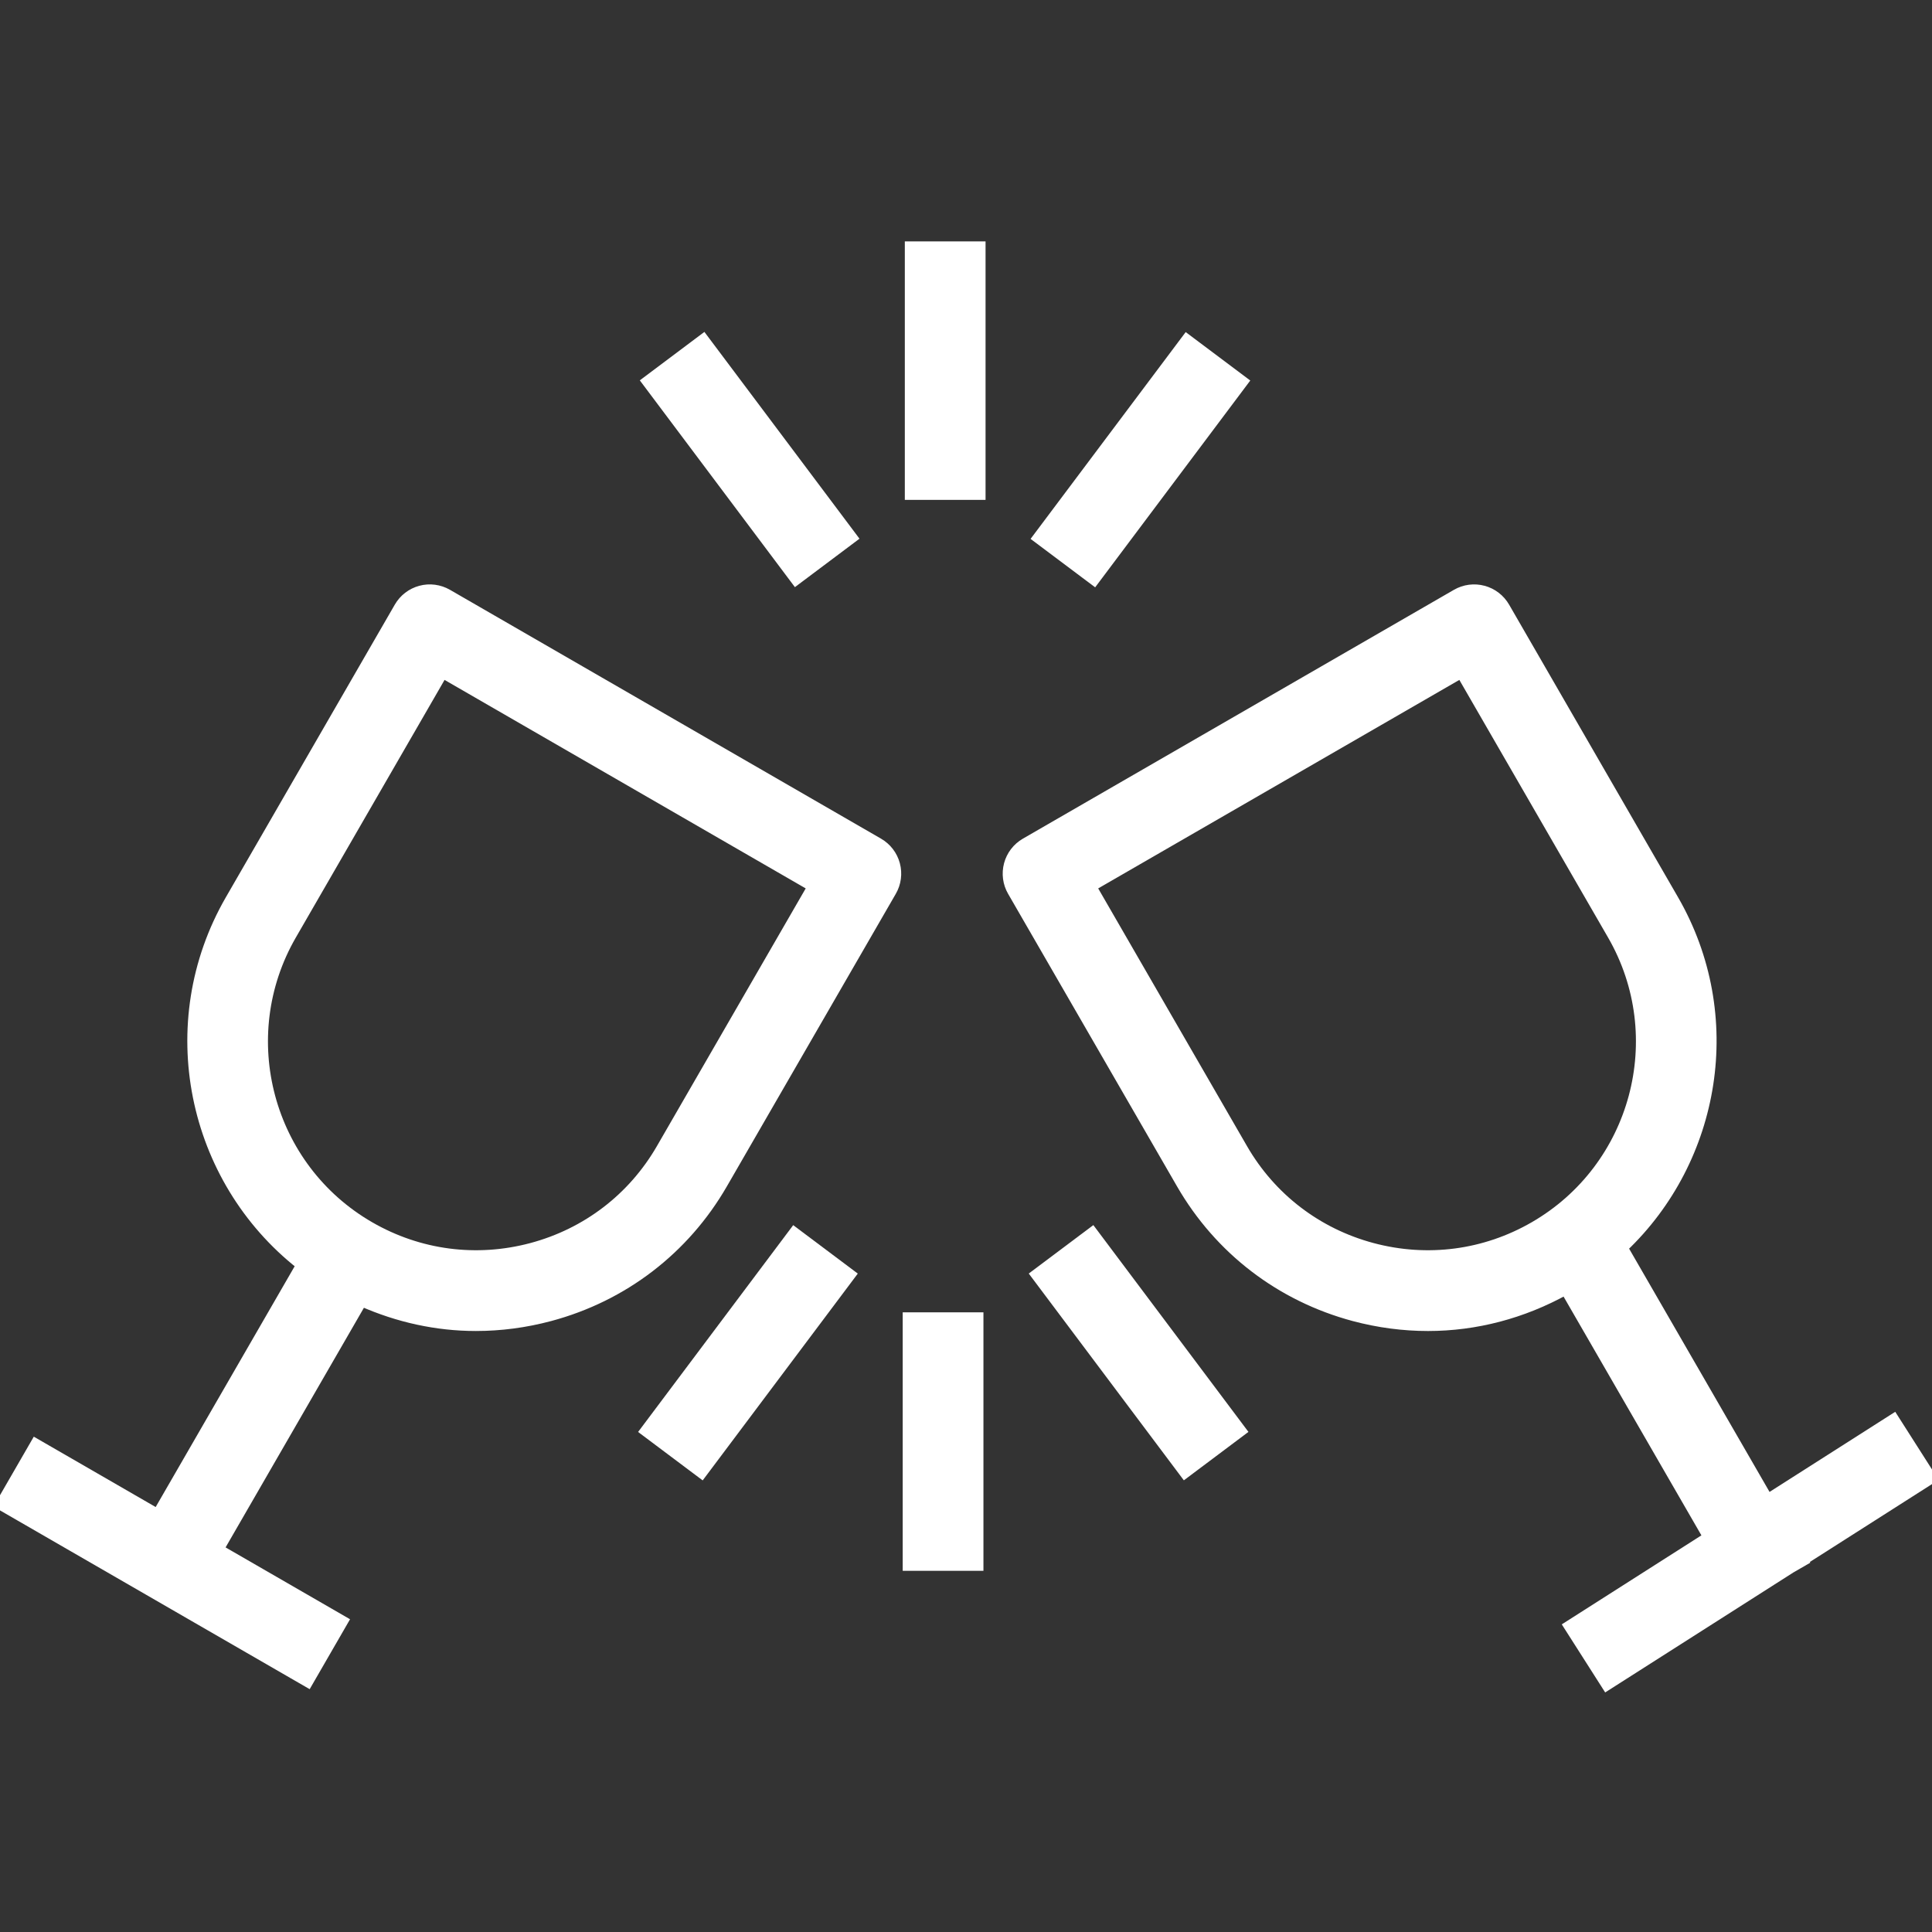 <?xml version="1.0" encoding="iso-8859-1"?>
<!-- Generator: Adobe Illustrator 19.0.0, SVG Export Plug-In . SVG Version: 6.00 Build 0)  -->
<svg version="1.1" id="Layer_1" xmlns="http://www.w3.org/2000/svg" xmlns:xlink="http://www.w3.org/1999/xlink" x="0px" y="0px"
	 viewBox="0 0 200.792 200.792" style="enable-background:new 0 0 200.792 200.792;" stroke="#fff" fill="#fff" xml:space="preserve">
<rect x="0" y="0" width="200.792" height="200.792" fill="#333333" stroke="none"/>
<g>
	<g>
		<g>
			<path d="M91.316,87.595L46.515,61.731c-0.852-0.489-1.866-0.624-2.804-0.368c-0.946,0.253-1.754,0.873-2.244,1.721L23.912,93.491
				c-7.435,12.875-4.014,29.057,7.361,37.987l-14.911,25.83l-12.667-7.313L0,156.397l32.002,18.475l3.695-6.401l-12.934-7.467
				l14.849-25.722c3.764,1.665,7.776,2.548,11.847,2.548c2.565,0,5.149-0.337,7.697-1.018c7.635-2.042,14.011-6.93,17.955-13.762
				l17.558-30.407c0.491-0.848,0.621-1.856,0.368-2.804S92.164,88.086,91.316,87.595z M68.71,119.356
				c-2.955,5.122-7.736,8.786-13.463,10.318c-5.726,1.528-11.694,0.747-16.815-2.212c-10.587-6.112-14.228-19.694-8.119-30.275
				L46.02,69.98l38.4,22.169L68.71,119.356z"/>
			<path d="M200.792,153.649l-3.973-6.231l-13.082,8.339l-15.053-26.074c9.681-9.19,12.235-24.14,5.276-36.191l-17.555-30.407
				c-0.491-0.848-1.299-1.469-2.244-1.721c-0.946-0.256-1.956-0.121-2.804,0.368l-44.801,25.864
				c-0.848,0.491-1.468,1.297-1.721,2.244c-0.253,0.947-0.123,1.956,0.368,2.804l17.558,30.407
				c3.944,6.832,10.32,11.72,17.955,13.762c2.548,0.68,5.131,1.018,7.697,1.018c4.961,0,9.844-1.285,14.277-3.747l14.808,25.65
				l-14.493,9.239l3.973,6.231l19.14-12.201l1.351-0.78l-0.033-0.06L200.792,153.649z M159.44,127.462
				c-5.12,2.959-11.091,3.74-16.814,2.212c-5.726-1.532-10.508-5.196-13.463-10.318l-15.711-27.207l38.4-22.169l15.707,27.207
				C173.668,107.769,170.027,121.35,159.44,127.462z"/>
			
				<rect x="73.994" y="127.652" transform="matrix(-0.8 -0.6 0.6 -0.8 55.534 299.675)" width="7.391" height="25.867"/>
			<rect x="94.318" y="136.89" width="7.39" height="25.864"/>
			<rect x="105.402" y="136.892" transform="matrix(-0.6 -0.8 0.8 -0.6 76.865 319.607)" width="25.865" height="7.391"/>
			<rect x="114.86" y="34.825" transform="matrix(0.8 0.6 -0.6 0.8 52.335 -61.563)" width="7.391" height="25.867"/>
			<rect x="94.538" y="25.588" width="7.39" height="25.864"/>
			<rect x="64.978" y="44.063" transform="matrix(0.6 0.8 -0.8 0.6 69.371 -43.225)" width="25.865" height="7.391"/>
		</g>
	</g>
</g>
<g>
</g>
<g>
</g>
<g>
</g>
<g>
</g>
<g>
</g>
<g>
</g>
<g>
</g>
<g>
</g>
<g>
</g>
<g>
</g>
<g>
</g>
<g>
</g>
<g>
</g>
<g>
</g>
<g>
</g>
</svg>
